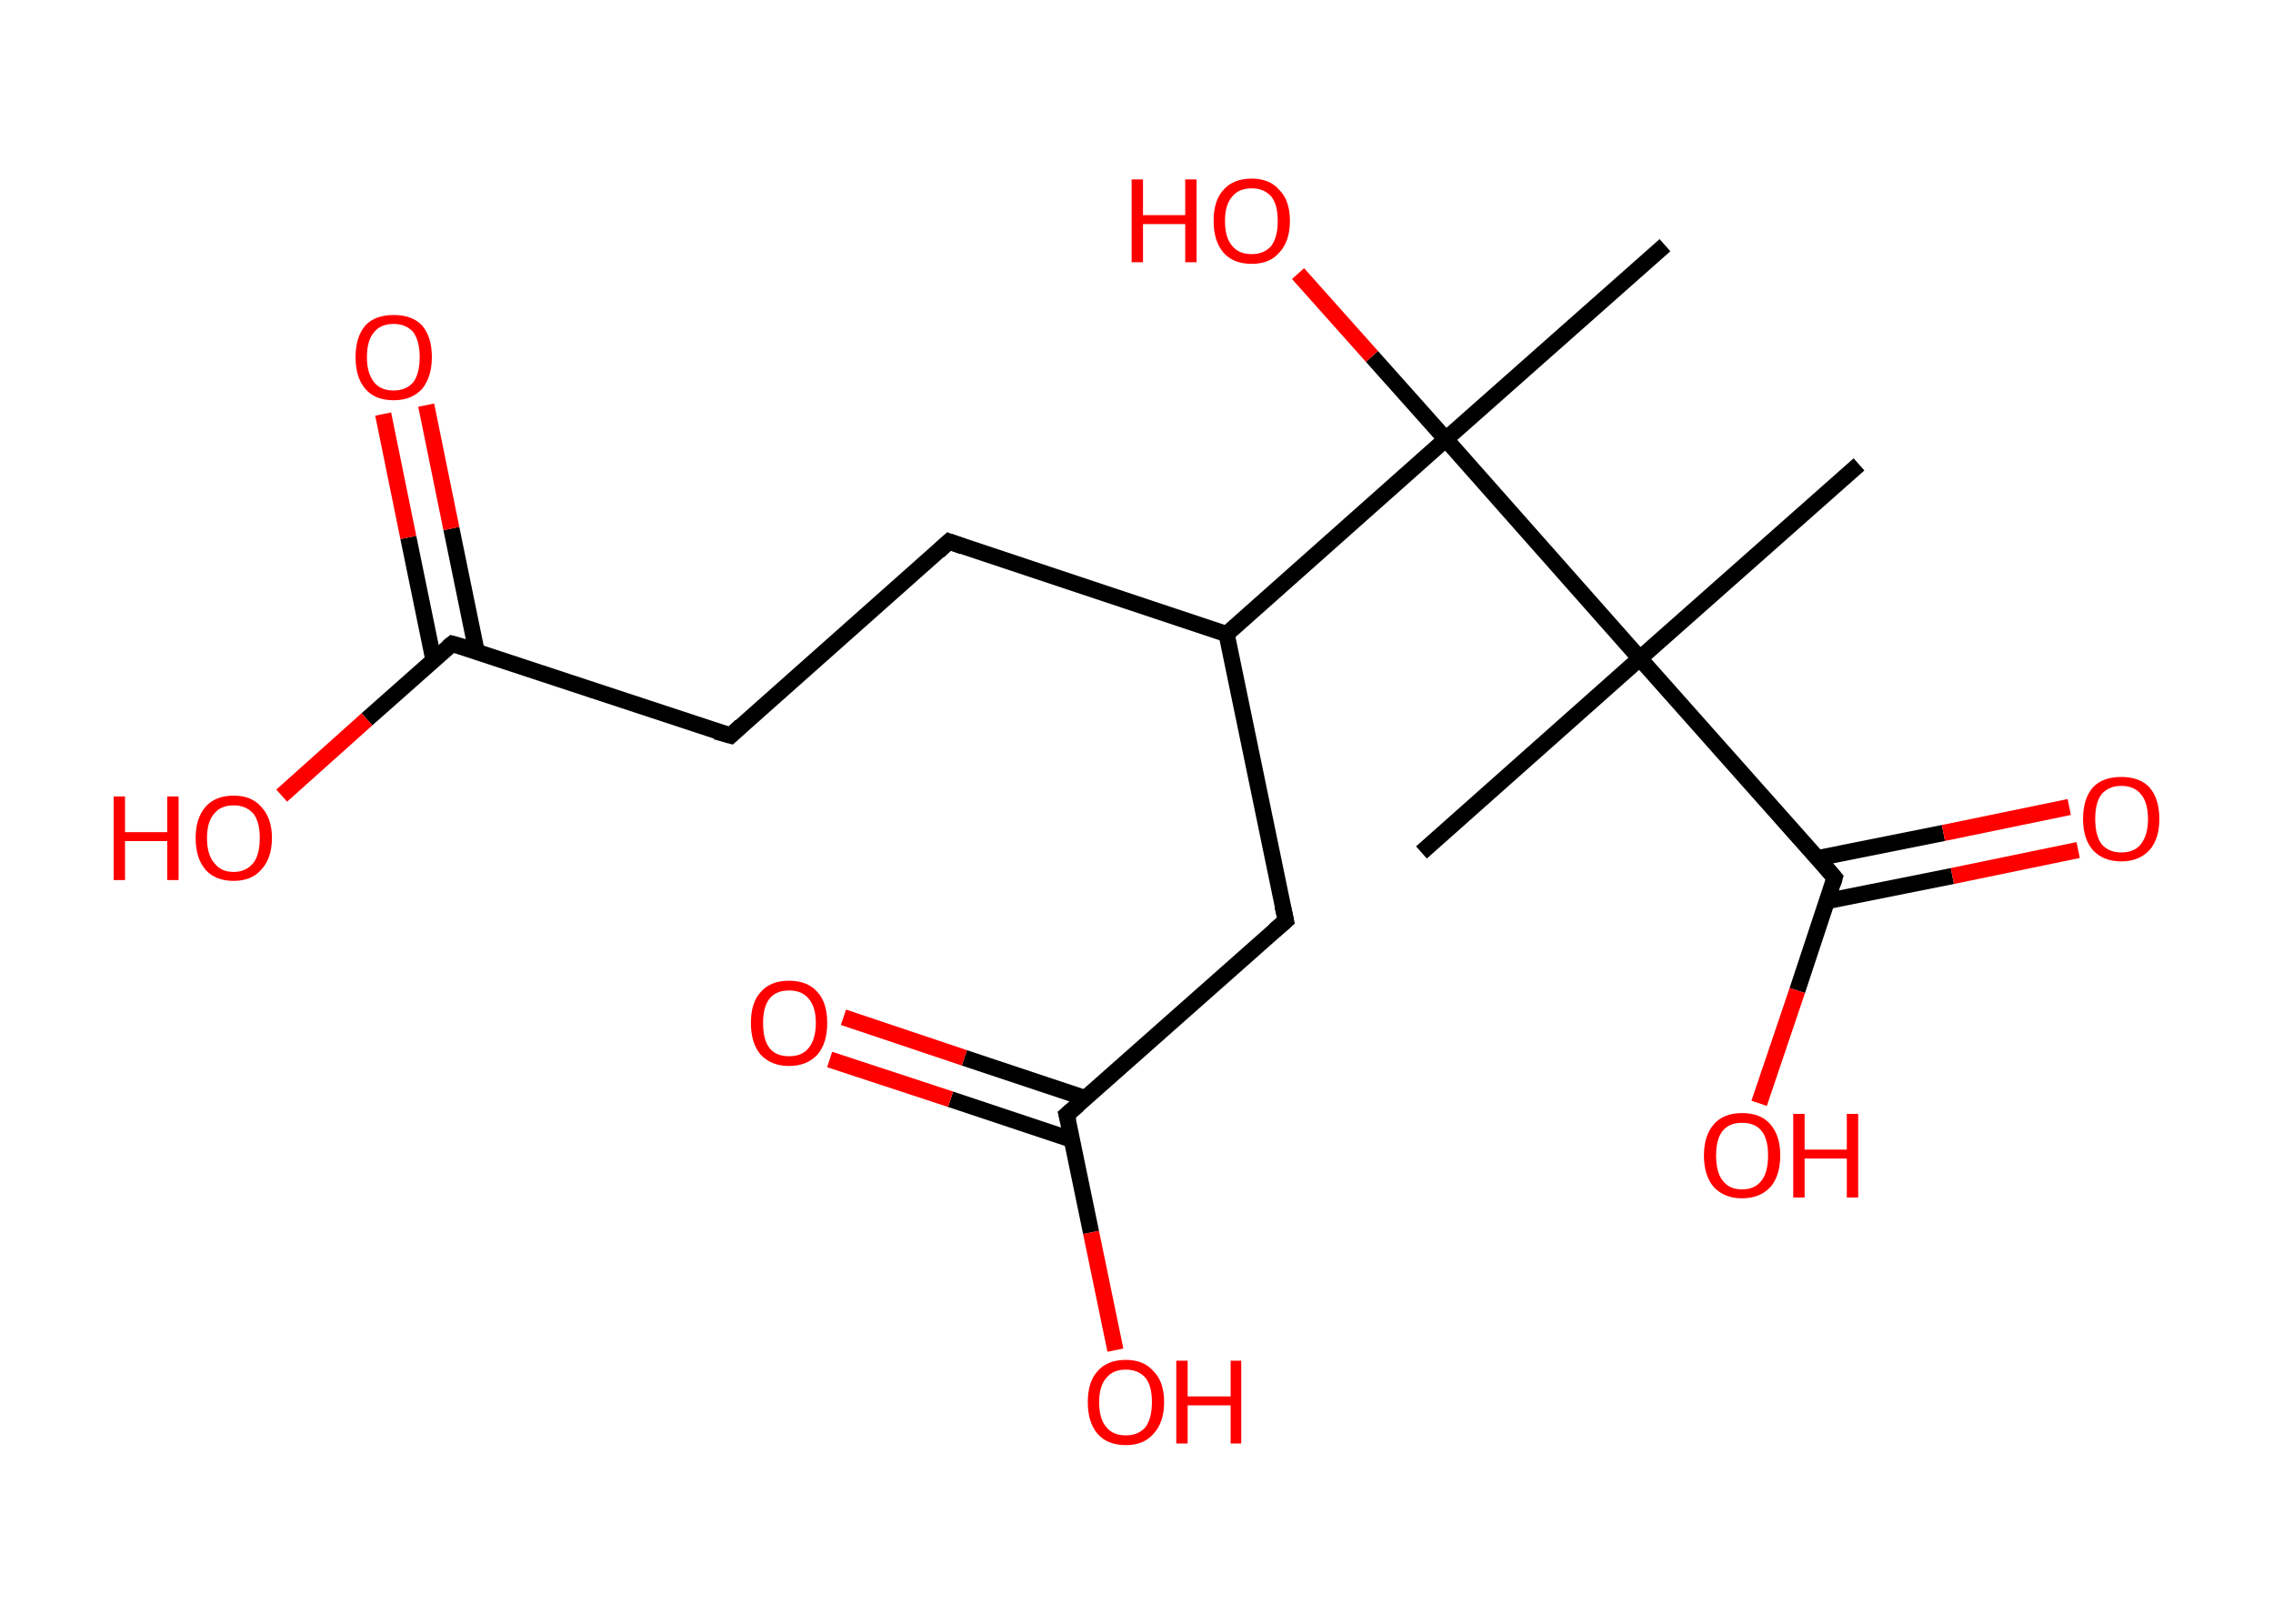 <?xml version='1.0' encoding='ASCII' standalone='yes'?>
<svg xmlns="http://www.w3.org/2000/svg" xmlns:rdkit="http://www.rdkit.org/xml" xmlns:xlink="http://www.w3.org/1999/xlink" version="1.1" baseProfile="full" xml:space="preserve" width="280px" height="200px" viewBox="0 0 280 200">
<!-- END OF HEADER -->
<rect style="opacity:1.0;fill:#FFFFFF;stroke:none" width="280.0" height="200.0" x="0.0" y="0.0"> </rect>
<path class="bond-0 atom-0 atom-1" d="M 229.0,57.2 L 202.0,81.1" style="fill:none;fill-rule:evenodd;stroke:#000000;stroke-width:2.0px;stroke-linecap:butt;stroke-linejoin:miter;stroke-opacity:1"/>
<path class="bond-1 atom-1 atom-2" d="M 202.0,81.1 L 175.1,105.0" style="fill:none;fill-rule:evenodd;stroke:#000000;stroke-width:2.0px;stroke-linecap:butt;stroke-linejoin:miter;stroke-opacity:1"/>
<path class="bond-2 atom-1 atom-3" d="M 202.0,81.1 L 226.0,108.1" style="fill:none;fill-rule:evenodd;stroke:#000000;stroke-width:2.0px;stroke-linecap:butt;stroke-linejoin:miter;stroke-opacity:1"/>
<path class="bond-3 atom-3 atom-4" d="M 225.0,111.0 L 240.5,107.9" style="fill:none;fill-rule:evenodd;stroke:#000000;stroke-width:2.0px;stroke-linecap:butt;stroke-linejoin:miter;stroke-opacity:1"/>
<path class="bond-3 atom-3 atom-4" d="M 240.5,107.9 L 256.0,104.7" style="fill:none;fill-rule:evenodd;stroke:#FF0000;stroke-width:2.0px;stroke-linecap:butt;stroke-linejoin:miter;stroke-opacity:1"/>
<path class="bond-3 atom-3 atom-4" d="M 223.9,105.7 L 239.4,102.6" style="fill:none;fill-rule:evenodd;stroke:#000000;stroke-width:2.0px;stroke-linecap:butt;stroke-linejoin:miter;stroke-opacity:1"/>
<path class="bond-3 atom-3 atom-4" d="M 239.4,102.6 L 254.9,99.4" style="fill:none;fill-rule:evenodd;stroke:#FF0000;stroke-width:2.0px;stroke-linecap:butt;stroke-linejoin:miter;stroke-opacity:1"/>
<path class="bond-4 atom-3 atom-5" d="M 226.0,108.1 L 221.4,122.0" style="fill:none;fill-rule:evenodd;stroke:#000000;stroke-width:2.0px;stroke-linecap:butt;stroke-linejoin:miter;stroke-opacity:1"/>
<path class="bond-4 atom-3 atom-5" d="M 221.4,122.0 L 216.7,135.9" style="fill:none;fill-rule:evenodd;stroke:#FF0000;stroke-width:2.0px;stroke-linecap:butt;stroke-linejoin:miter;stroke-opacity:1"/>
<path class="bond-5 atom-1 atom-6" d="M 202.0,81.1 L 178.1,54.1" style="fill:none;fill-rule:evenodd;stroke:#000000;stroke-width:2.0px;stroke-linecap:butt;stroke-linejoin:miter;stroke-opacity:1"/>
<path class="bond-6 atom-6 atom-7" d="M 178.1,54.1 L 205.1,30.2" style="fill:none;fill-rule:evenodd;stroke:#000000;stroke-width:2.0px;stroke-linecap:butt;stroke-linejoin:miter;stroke-opacity:1"/>
<path class="bond-7 atom-6 atom-8" d="M 178.1,54.1 L 169.0,43.9" style="fill:none;fill-rule:evenodd;stroke:#000000;stroke-width:2.0px;stroke-linecap:butt;stroke-linejoin:miter;stroke-opacity:1"/>
<path class="bond-7 atom-6 atom-8" d="M 169.0,43.9 L 159.9,33.7" style="fill:none;fill-rule:evenodd;stroke:#FF0000;stroke-width:2.0px;stroke-linecap:butt;stroke-linejoin:miter;stroke-opacity:1"/>
<path class="bond-8 atom-6 atom-9" d="M 178.1,54.1 L 151.1,78.1" style="fill:none;fill-rule:evenodd;stroke:#000000;stroke-width:2.0px;stroke-linecap:butt;stroke-linejoin:miter;stroke-opacity:1"/>
<path class="bond-9 atom-9 atom-10" d="M 151.1,78.1 L 116.9,66.7" style="fill:none;fill-rule:evenodd;stroke:#000000;stroke-width:2.0px;stroke-linecap:butt;stroke-linejoin:miter;stroke-opacity:1"/>
<path class="bond-10 atom-10 atom-11" d="M 116.9,66.7 L 90.0,90.6" style="fill:none;fill-rule:evenodd;stroke:#000000;stroke-width:2.0px;stroke-linecap:butt;stroke-linejoin:miter;stroke-opacity:1"/>
<path class="bond-11 atom-11 atom-12" d="M 90.0,90.6 L 55.7,79.3" style="fill:none;fill-rule:evenodd;stroke:#000000;stroke-width:2.0px;stroke-linecap:butt;stroke-linejoin:miter;stroke-opacity:1"/>
<path class="bond-12 atom-12 atom-13" d="M 58.7,80.2 L 55.6,65.1" style="fill:none;fill-rule:evenodd;stroke:#000000;stroke-width:2.0px;stroke-linecap:butt;stroke-linejoin:miter;stroke-opacity:1"/>
<path class="bond-12 atom-12 atom-13" d="M 55.6,65.1 L 52.5,49.9" style="fill:none;fill-rule:evenodd;stroke:#FF0000;stroke-width:2.0px;stroke-linecap:butt;stroke-linejoin:miter;stroke-opacity:1"/>
<path class="bond-12 atom-12 atom-13" d="M 53.4,81.3 L 50.3,66.2" style="fill:none;fill-rule:evenodd;stroke:#000000;stroke-width:2.0px;stroke-linecap:butt;stroke-linejoin:miter;stroke-opacity:1"/>
<path class="bond-12 atom-12 atom-13" d="M 50.3,66.2 L 47.2,51.0" style="fill:none;fill-rule:evenodd;stroke:#FF0000;stroke-width:2.0px;stroke-linecap:butt;stroke-linejoin:miter;stroke-opacity:1"/>
<path class="bond-13 atom-12 atom-14" d="M 55.7,79.3 L 45.2,88.6" style="fill:none;fill-rule:evenodd;stroke:#000000;stroke-width:2.0px;stroke-linecap:butt;stroke-linejoin:miter;stroke-opacity:1"/>
<path class="bond-13 atom-12 atom-14" d="M 45.2,88.6 L 34.7,98.0" style="fill:none;fill-rule:evenodd;stroke:#FF0000;stroke-width:2.0px;stroke-linecap:butt;stroke-linejoin:miter;stroke-opacity:1"/>
<path class="bond-14 atom-9 atom-15" d="M 151.1,78.1 L 158.4,113.4" style="fill:none;fill-rule:evenodd;stroke:#000000;stroke-width:2.0px;stroke-linecap:butt;stroke-linejoin:miter;stroke-opacity:1"/>
<path class="bond-15 atom-15 atom-16" d="M 158.4,113.4 L 131.4,137.3" style="fill:none;fill-rule:evenodd;stroke:#000000;stroke-width:2.0px;stroke-linecap:butt;stroke-linejoin:miter;stroke-opacity:1"/>
<path class="bond-16 atom-16 atom-17" d="M 133.8,135.3 L 118.8,130.3" style="fill:none;fill-rule:evenodd;stroke:#000000;stroke-width:2.0px;stroke-linecap:butt;stroke-linejoin:miter;stroke-opacity:1"/>
<path class="bond-16 atom-16 atom-17" d="M 118.8,130.3 L 103.9,125.3" style="fill:none;fill-rule:evenodd;stroke:#FF0000;stroke-width:2.0px;stroke-linecap:butt;stroke-linejoin:miter;stroke-opacity:1"/>
<path class="bond-16 atom-16 atom-17" d="M 132.1,140.4 L 117.1,135.4" style="fill:none;fill-rule:evenodd;stroke:#000000;stroke-width:2.0px;stroke-linecap:butt;stroke-linejoin:miter;stroke-opacity:1"/>
<path class="bond-16 atom-16 atom-17" d="M 117.1,135.4 L 102.2,130.5" style="fill:none;fill-rule:evenodd;stroke:#FF0000;stroke-width:2.0px;stroke-linecap:butt;stroke-linejoin:miter;stroke-opacity:1"/>
<path class="bond-17 atom-16 atom-18" d="M 131.4,137.3 L 134.4,151.8" style="fill:none;fill-rule:evenodd;stroke:#000000;stroke-width:2.0px;stroke-linecap:butt;stroke-linejoin:miter;stroke-opacity:1"/>
<path class="bond-17 atom-16 atom-18" d="M 134.4,151.8 L 137.4,166.3" style="fill:none;fill-rule:evenodd;stroke:#FF0000;stroke-width:2.0px;stroke-linecap:butt;stroke-linejoin:miter;stroke-opacity:1"/>
<path d="M 224.8,106.7 L 226.0,108.1 L 225.8,108.8" style="fill:none;stroke:#000000;stroke-width:2.0px;stroke-linecap:butt;stroke-linejoin:miter;stroke-opacity:1;"/>
<path d="M 118.6,67.3 L 116.9,66.7 L 115.6,67.9" style="fill:none;stroke:#000000;stroke-width:2.0px;stroke-linecap:butt;stroke-linejoin:miter;stroke-opacity:1;"/>
<path d="M 91.3,89.4 L 90.0,90.6 L 88.2,90.1" style="fill:none;stroke:#000000;stroke-width:2.0px;stroke-linecap:butt;stroke-linejoin:miter;stroke-opacity:1;"/>
<path d="M 57.5,79.8 L 55.7,79.3 L 55.2,79.7" style="fill:none;stroke:#000000;stroke-width:2.0px;stroke-linecap:butt;stroke-linejoin:miter;stroke-opacity:1;"/>
<path d="M 158.0,111.6 L 158.4,113.4 L 157.0,114.6" style="fill:none;stroke:#000000;stroke-width:2.0px;stroke-linecap:butt;stroke-linejoin:miter;stroke-opacity:1;"/>
<path d="M 132.8,136.1 L 131.4,137.3 L 131.6,138.1" style="fill:none;stroke:#000000;stroke-width:2.0px;stroke-linecap:butt;stroke-linejoin:miter;stroke-opacity:1;"/>
<path class="atom-4" d="M 256.6 100.9 Q 256.6 98.4, 257.8 97.0 Q 259.0 95.7, 261.3 95.7 Q 263.6 95.7, 264.8 97.0 Q 266.0 98.4, 266.0 100.9 Q 266.0 103.3, 264.8 104.7 Q 263.5 106.1, 261.3 106.1 Q 259.1 106.1, 257.8 104.7 Q 256.6 103.3, 256.6 100.9 M 261.3 105.0 Q 262.9 105.0, 263.7 104.0 Q 264.6 102.9, 264.6 100.9 Q 264.6 98.8, 263.7 97.8 Q 262.9 96.8, 261.3 96.8 Q 259.8 96.8, 258.9 97.8 Q 258.1 98.8, 258.1 100.9 Q 258.1 102.9, 258.9 104.0 Q 259.8 105.0, 261.3 105.0 " fill="#FF0000"/>
<path class="atom-5" d="M 209.9 142.3 Q 209.9 139.9, 211.1 138.5 Q 212.3 137.1, 214.6 137.1 Q 216.9 137.1, 218.1 138.5 Q 219.3 139.9, 219.3 142.3 Q 219.3 144.8, 218.1 146.2 Q 216.8 147.6, 214.6 147.6 Q 212.4 147.6, 211.1 146.2 Q 209.9 144.8, 209.9 142.3 M 214.6 146.5 Q 216.2 146.5, 217.0 145.4 Q 217.8 144.4, 217.8 142.3 Q 217.8 140.3, 217.0 139.3 Q 216.2 138.3, 214.6 138.3 Q 213.0 138.3, 212.2 139.3 Q 211.4 140.3, 211.4 142.3 Q 211.4 144.4, 212.2 145.4 Q 213.0 146.5, 214.6 146.5 " fill="#FF0000"/>
<path class="atom-5" d="M 220.9 137.2 L 222.3 137.2 L 222.3 141.6 L 227.5 141.6 L 227.5 137.2 L 228.9 137.2 L 228.9 147.5 L 227.5 147.5 L 227.5 142.7 L 222.3 142.7 L 222.3 147.5 L 220.9 147.5 L 220.9 137.2 " fill="#FF0000"/>
<path class="atom-8" d="M 139.4 22.1 L 140.8 22.1 L 140.8 26.5 L 146.0 26.5 L 146.0 22.1 L 147.4 22.1 L 147.4 32.3 L 146.0 32.3 L 146.0 27.6 L 140.8 27.6 L 140.8 32.3 L 139.4 32.3 L 139.4 22.1 " fill="#FF0000"/>
<path class="atom-8" d="M 149.5 27.2 Q 149.5 24.7, 150.7 23.4 Q 151.9 22.0, 154.2 22.0 Q 156.4 22.0, 157.6 23.4 Q 158.9 24.7, 158.9 27.2 Q 158.9 29.7, 157.6 31.1 Q 156.4 32.5, 154.2 32.5 Q 151.9 32.5, 150.7 31.1 Q 149.5 29.7, 149.5 27.2 M 154.2 31.3 Q 155.7 31.3, 156.6 30.3 Q 157.4 29.2, 157.4 27.2 Q 157.4 25.2, 156.6 24.2 Q 155.7 23.2, 154.2 23.2 Q 152.6 23.2, 151.8 24.2 Q 150.9 25.2, 150.9 27.2 Q 150.9 29.3, 151.8 30.3 Q 152.6 31.3, 154.2 31.3 " fill="#FF0000"/>
<path class="atom-13" d="M 43.8 44.0 Q 43.8 41.5, 45.0 40.1 Q 46.2 38.8, 48.5 38.8 Q 50.8 38.8, 52.0 40.1 Q 53.2 41.5, 53.2 44.0 Q 53.2 46.4, 52.0 47.9 Q 50.7 49.3, 48.5 49.3 Q 46.2 49.3, 45.0 47.9 Q 43.8 46.5, 43.8 44.0 M 48.5 48.1 Q 50.0 48.1, 50.9 47.1 Q 51.7 46.0, 51.7 44.0 Q 51.7 42.0, 50.9 40.9 Q 50.0 39.9, 48.5 39.9 Q 46.9 39.9, 46.1 40.9 Q 45.2 41.9, 45.2 44.0 Q 45.2 46.0, 46.1 47.1 Q 46.9 48.1, 48.5 48.1 " fill="#FF0000"/>
<path class="atom-14" d="M 14.0 98.1 L 15.4 98.1 L 15.4 102.5 L 20.6 102.5 L 20.6 98.1 L 22.0 98.1 L 22.0 108.4 L 20.6 108.4 L 20.6 103.6 L 15.4 103.6 L 15.4 108.4 L 14.0 108.4 L 14.0 98.1 " fill="#FF0000"/>
<path class="atom-14" d="M 24.1 103.2 Q 24.1 100.8, 25.3 99.4 Q 26.5 98.0, 28.8 98.0 Q 31.0 98.0, 32.2 99.4 Q 33.5 100.8, 33.5 103.2 Q 33.5 105.7, 32.2 107.1 Q 31.0 108.5, 28.8 108.5 Q 26.5 108.5, 25.3 107.1 Q 24.1 105.7, 24.1 103.2 M 28.8 107.4 Q 30.3 107.4, 31.2 106.3 Q 32.0 105.3, 32.0 103.2 Q 32.0 101.2, 31.2 100.2 Q 30.3 99.2, 28.8 99.2 Q 27.2 99.2, 26.4 100.2 Q 25.5 101.2, 25.5 103.2 Q 25.5 105.3, 26.4 106.3 Q 27.2 107.4, 28.8 107.4 " fill="#FF0000"/>
<path class="atom-17" d="M 92.5 126.0 Q 92.5 123.5, 93.7 122.2 Q 94.9 120.8, 97.2 120.8 Q 99.5 120.8, 100.7 122.2 Q 101.9 123.5, 101.9 126.0 Q 101.9 128.5, 100.7 129.9 Q 99.4 131.3, 97.2 131.3 Q 95.0 131.3, 93.7 129.9 Q 92.5 128.5, 92.5 126.0 M 97.2 130.1 Q 98.8 130.1, 99.6 129.1 Q 100.5 128.0, 100.5 126.0 Q 100.5 124.0, 99.6 123.0 Q 98.8 122.0, 97.2 122.0 Q 95.6 122.0, 94.8 123.0 Q 94.0 124.0, 94.0 126.0 Q 94.0 128.1, 94.8 129.1 Q 95.6 130.1, 97.2 130.1 " fill="#FF0000"/>
<path class="atom-18" d="M 134.0 172.7 Q 134.0 170.2, 135.2 168.9 Q 136.4 167.5, 138.7 167.5 Q 140.9 167.5, 142.1 168.9 Q 143.4 170.2, 143.4 172.7 Q 143.4 175.2, 142.1 176.6 Q 140.9 178.0, 138.7 178.0 Q 136.4 178.0, 135.2 176.6 Q 134.0 175.2, 134.0 172.7 M 138.7 176.8 Q 140.2 176.8, 141.1 175.8 Q 141.9 174.7, 141.9 172.7 Q 141.9 170.7, 141.1 169.7 Q 140.2 168.7, 138.7 168.7 Q 137.1 168.7, 136.3 169.7 Q 135.4 170.7, 135.4 172.7 Q 135.4 174.8, 136.3 175.8 Q 137.1 176.8, 138.7 176.8 " fill="#FF0000"/>
<path class="atom-18" d="M 144.9 167.6 L 146.3 167.6 L 146.3 172.0 L 151.6 172.0 L 151.6 167.6 L 152.9 167.6 L 152.9 177.8 L 151.6 177.8 L 151.6 173.1 L 146.3 173.1 L 146.3 177.8 L 144.9 177.8 L 144.9 167.6 " fill="#FF0000"/>
</svg>
